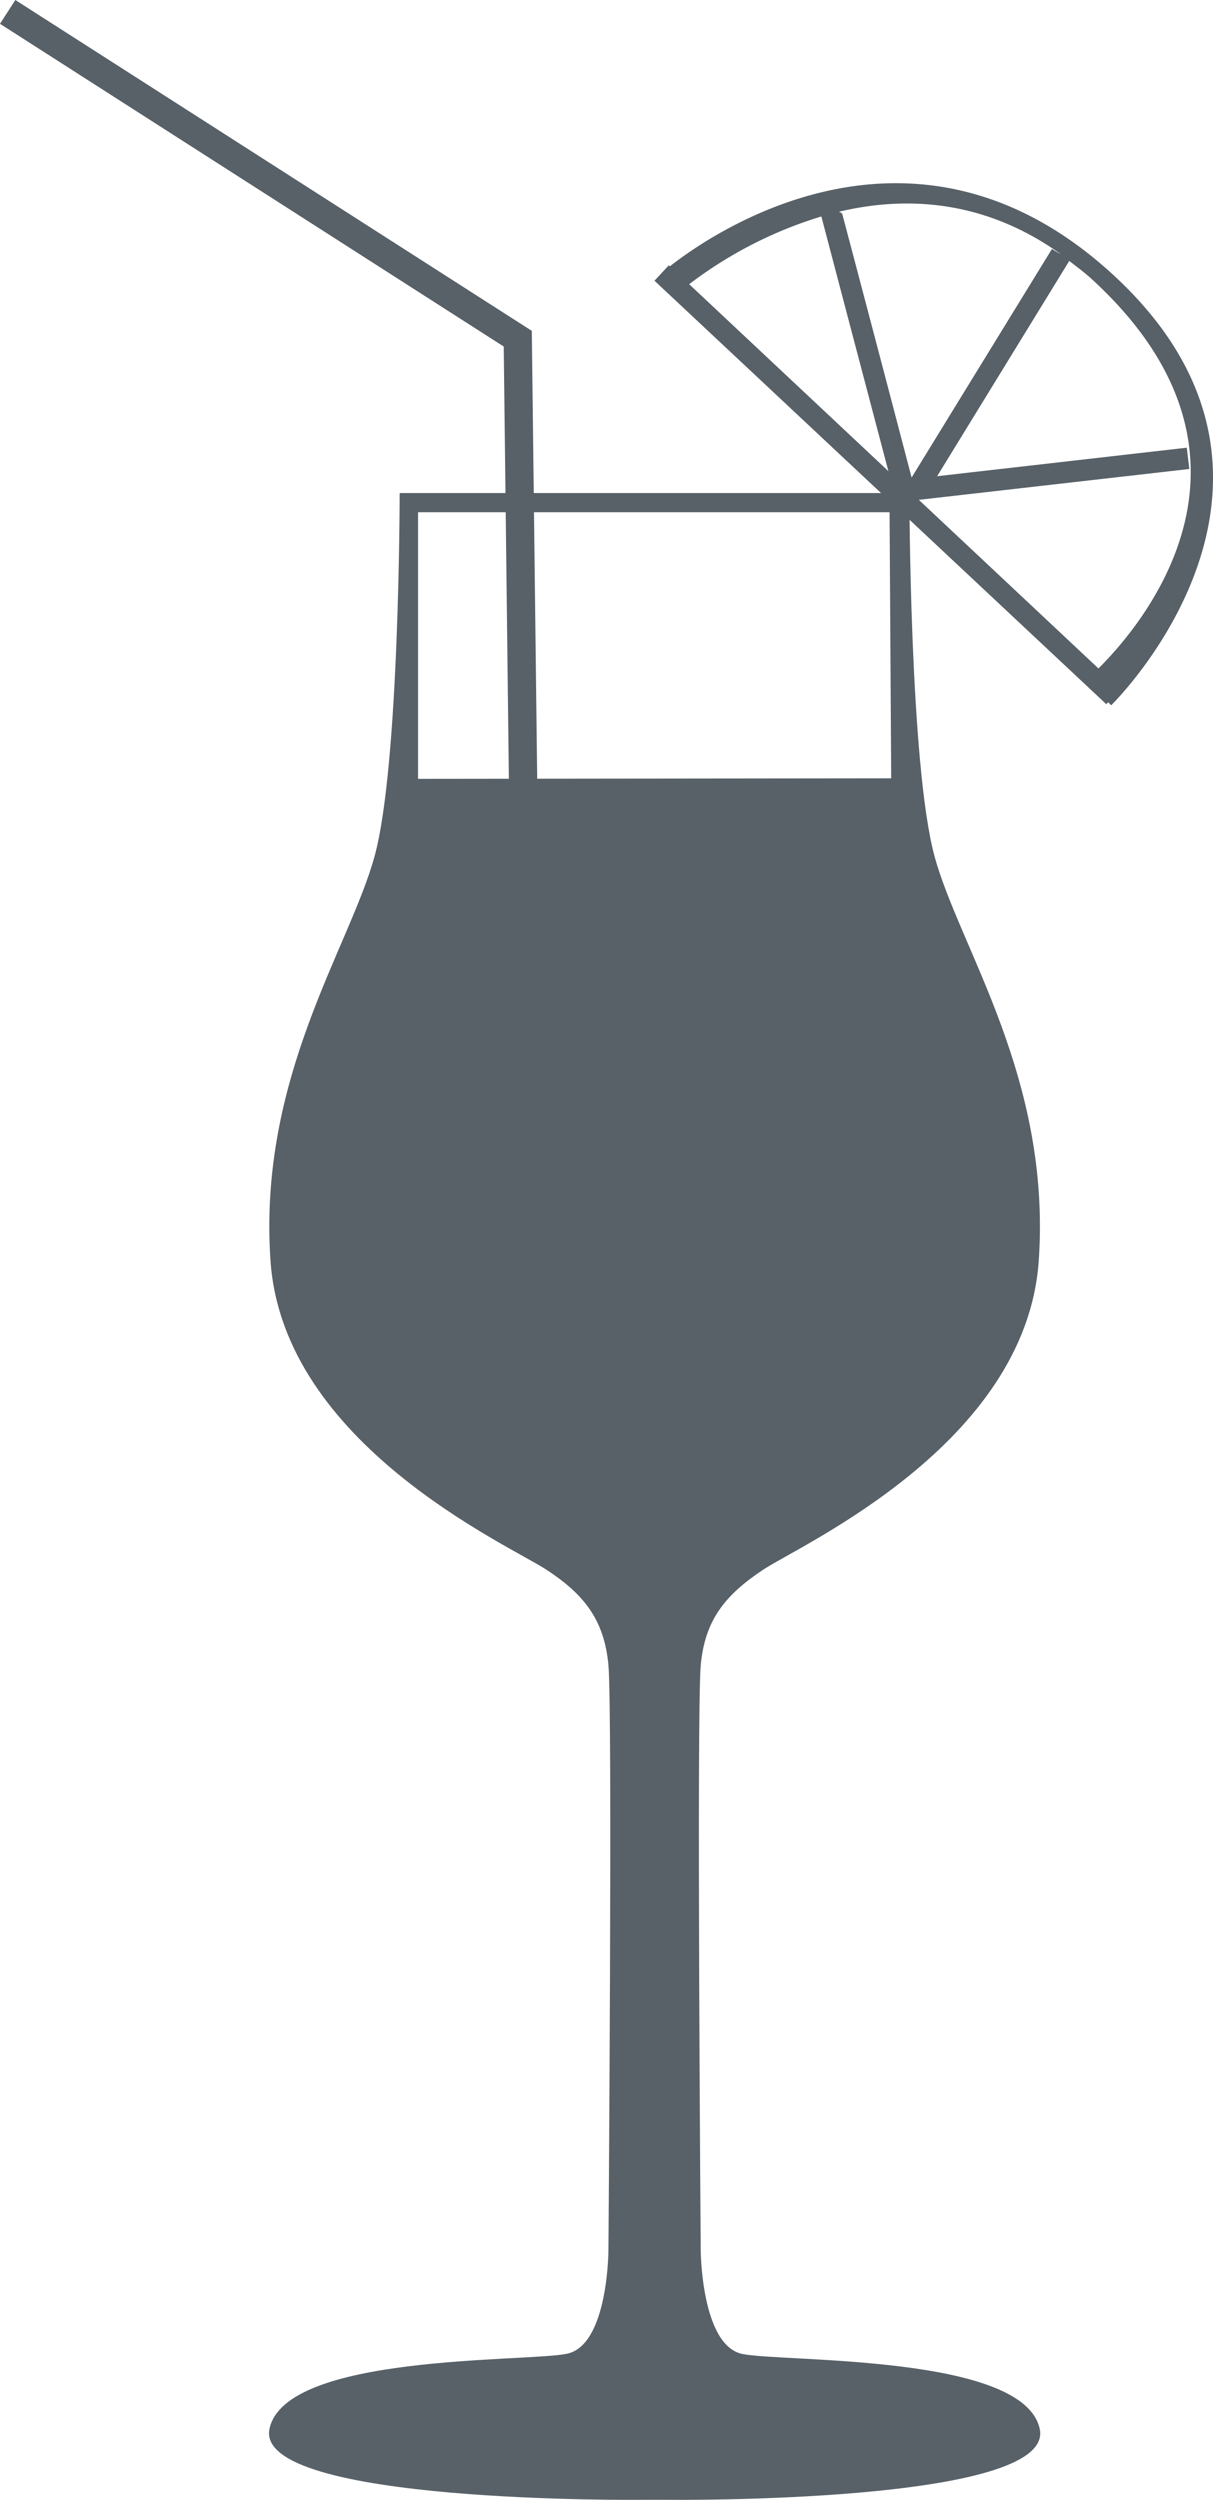 <svg xmlns="http://www.w3.org/2000/svg" viewBox="0 0 246.63 508.17">
  <defs>
    <style>
      .cls-1 {
        fill: #586168;
      }
    </style>
  </defs>
  <g id="Layer_2" data-name="Layer 2">
    <g id="Layer_1-2" data-name="Layer 1">
      <g>
        <polygon class="cls-1" points="103.54 164.7 102.42 70.44 0 4.84 3.12 0 108.13 67.25 109.3 164.62 103.54 164.7"/>
        <path class="cls-1" d="M211.41,493.75c-3.16-15.27-52-13.57-60.44-15.27s-8.5-21.2-8.5-21.2-.83-109.4,0-118.74,5.09-14.43,12.73-19.5,53.42-25.45,56-62.76S195.06,192.67,190,174s-5.1-73.78-5.1-73.78H81.26s0,55.13-5.09,73.78S52.44,219,55,256.28,103.33,314,111,319s11.87,10.18,12.71,19.5,0,118.74,0,118.74,0,19.5-8.48,21.2-57.29,0-60.44,15.27,75.72,14.41,75.72,14.41l2.2,0v0c.24,0,.57,0,.83,0l2.2,0S214.57,509,211.41,493.75ZM85,158.31V104.12h95.87l.33,54.08Z"/>
        <path class="cls-1" d="M225.93,55.49c-40.23-36.57-81.27-8-89.73-1.36l-.22-.2-2.91,3.13,91.87,86.08.37-.4.62.62S272.51,97.85,225.93,55.49ZM222.27,57c38.76,35.81,10.36,69.64,1.07,78.87L186.82,101.6l55-6.27L241.3,91l-50.76,5.8,26.87-43.77C219,54.3,220.66,55.48,222.27,57Zm-6.72-5.39-1.67-1L185.35,97.06q-7-26.76-14.08-53.5c-.08-.25-.38-.4-.7-.52C183.91,39.87,199.88,40.43,215.55,51.57ZM167,44q6.8,25.87,13.63,51.77l-40.5-38A85,85,0,0,1,167,44Z"/>
      </g>
    </g>
  </g>
</svg>
